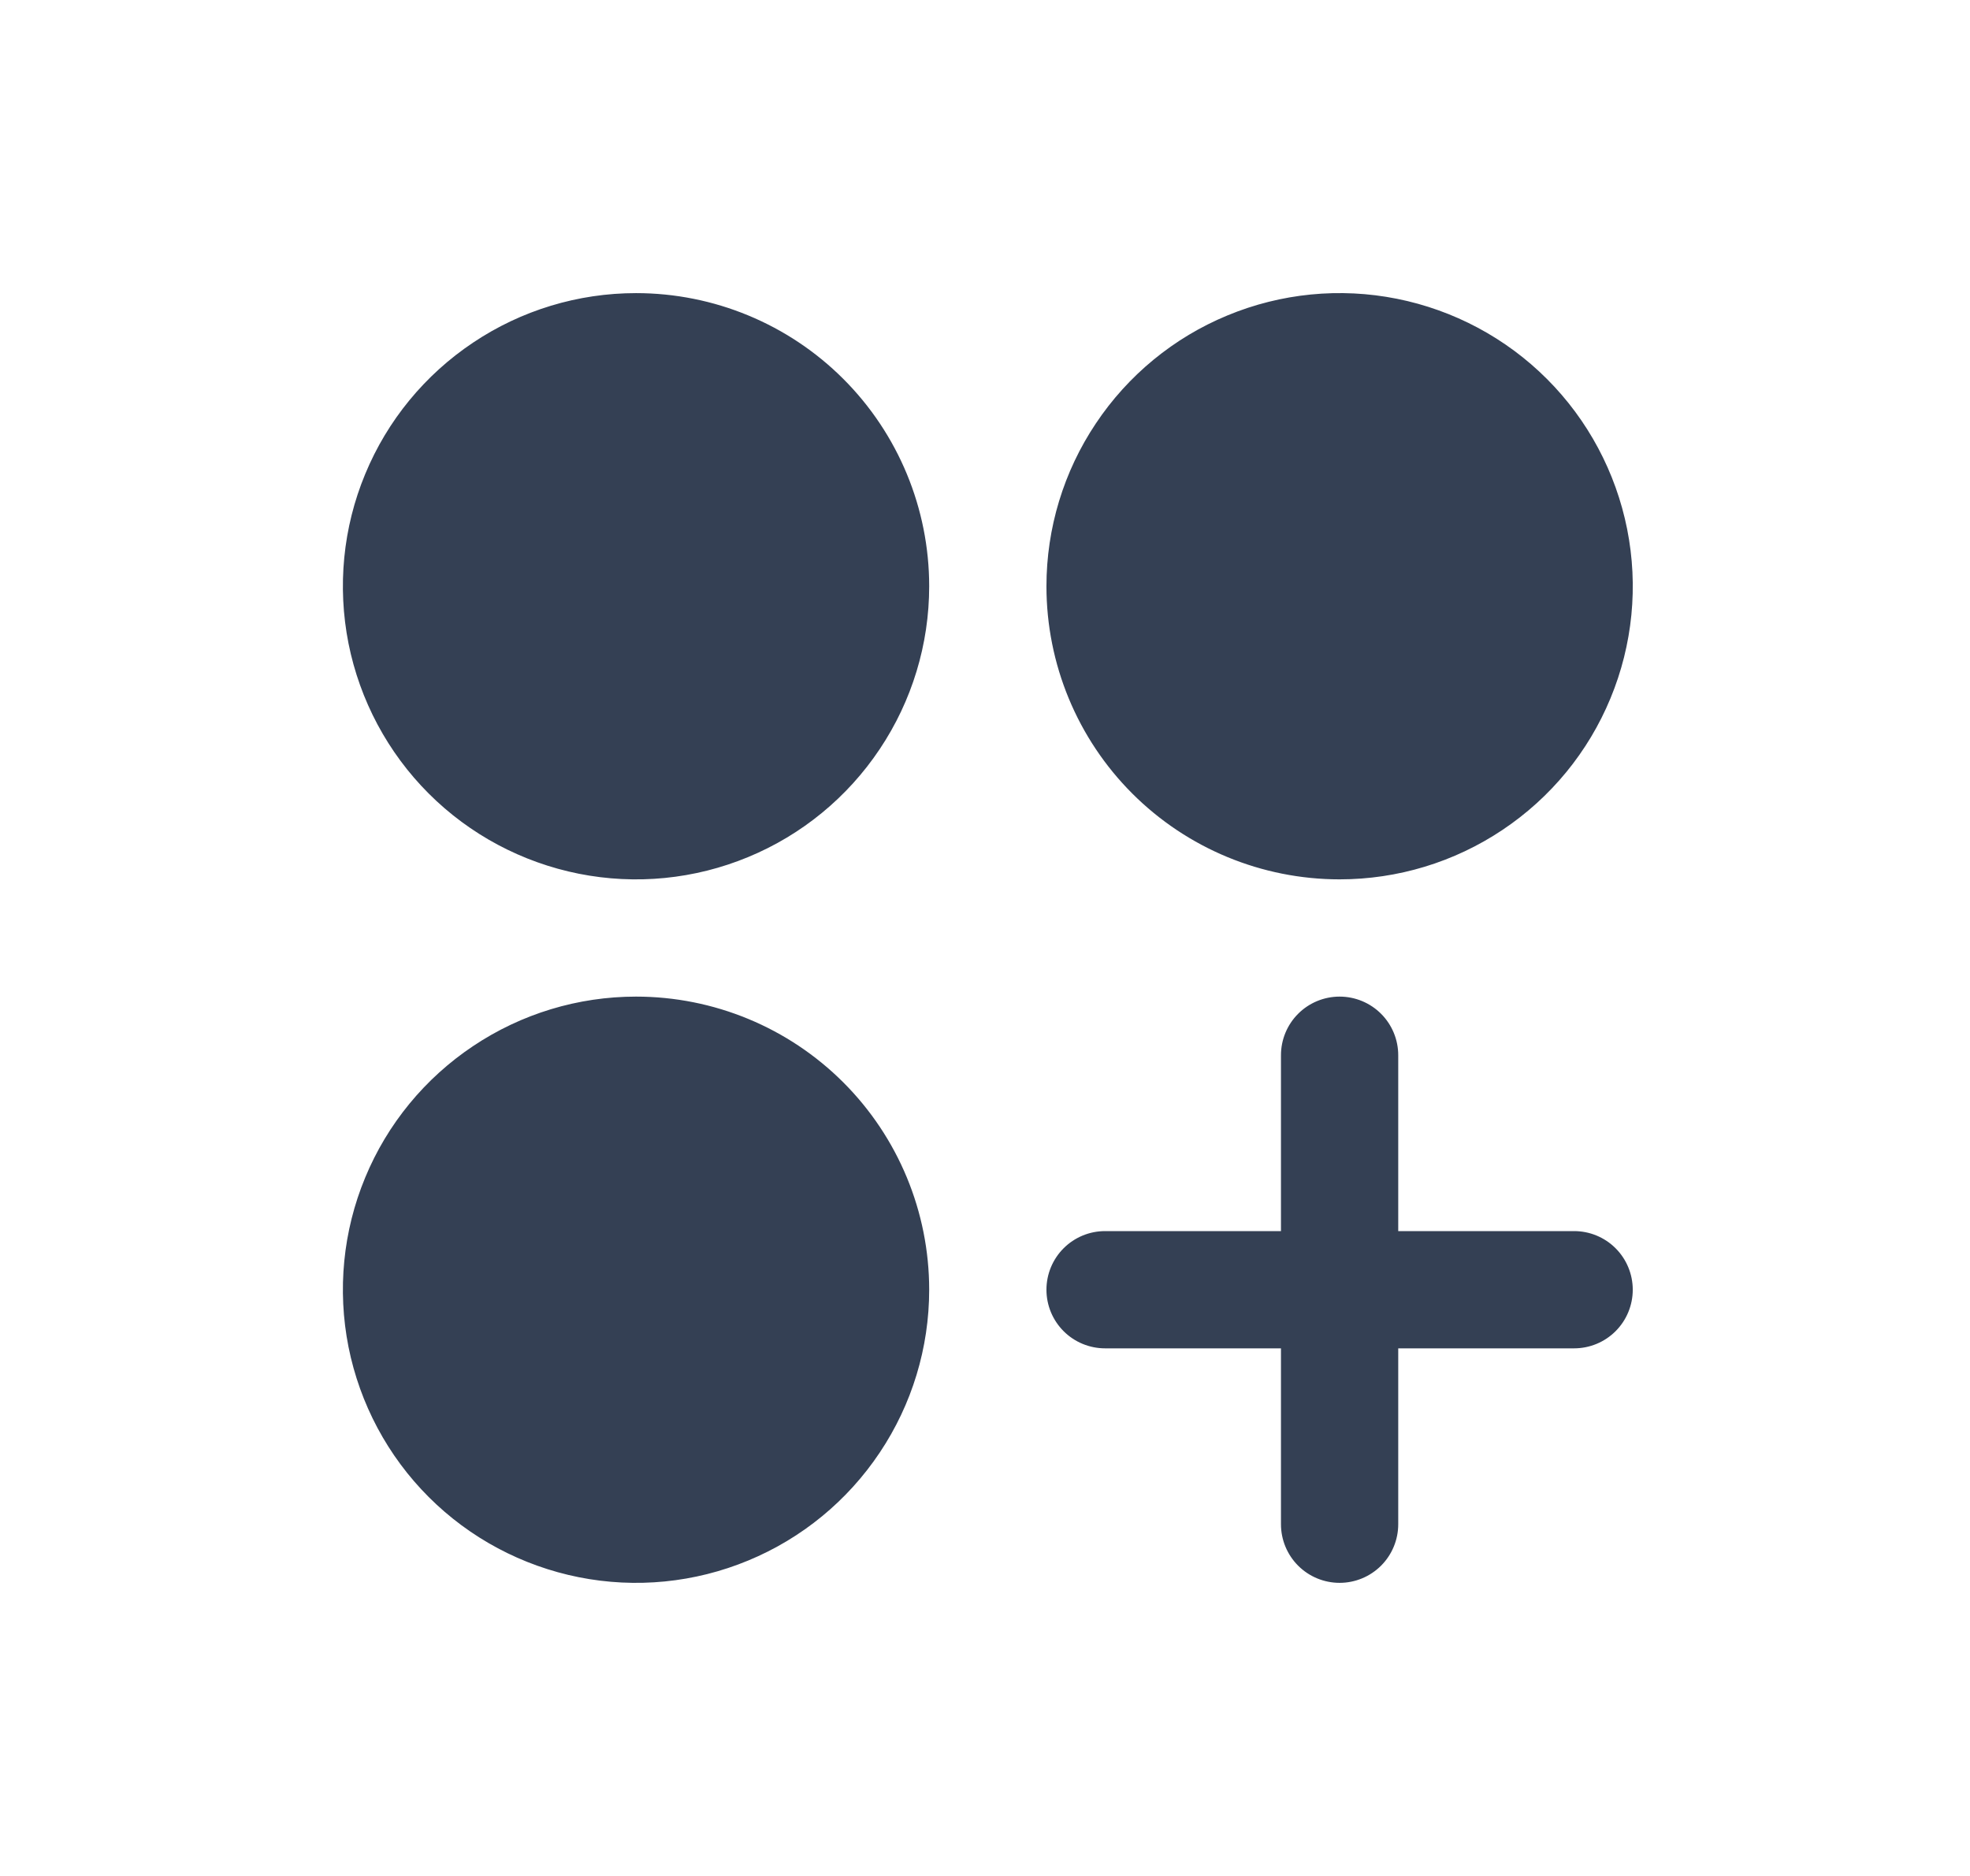<svg width="21" height="20" viewBox="0 0 21 20" fill="none" xmlns="http://www.w3.org/2000/svg">
<path d="M9.905 6.25C9.905 6.868 9.722 7.472 9.378 7.986C9.035 8.5 8.547 8.901 7.976 9.137C7.405 9.374 6.777 9.436 6.17 9.315C5.564 9.194 5.007 8.897 4.57 8.46C4.133 8.023 3.836 7.466 3.715 6.86C3.595 6.253 3.656 5.625 3.893 5.054C4.129 4.483 4.53 3.995 5.044 3.652C5.558 3.308 6.162 3.125 6.78 3.125C7.609 3.125 8.404 3.454 8.99 4.04C9.576 4.626 9.905 5.421 9.905 6.25ZM14.28 9.375C14.898 9.375 15.502 9.192 16.016 8.848C16.53 8.505 16.931 8.017 17.167 7.446C17.404 6.875 17.466 6.247 17.345 5.64C17.224 5.034 16.927 4.477 16.49 4.04C16.053 3.603 15.496 3.306 14.89 3.185C14.284 3.064 13.655 3.126 13.084 3.363C12.513 3.599 12.025 4 11.682 4.514C11.338 5.028 11.155 5.632 11.155 6.25C11.155 7.079 11.484 7.874 12.07 8.46C12.656 9.046 13.451 9.375 14.28 9.375ZM6.78 10.625C6.162 10.625 5.558 10.808 5.044 11.152C4.53 11.495 4.129 11.983 3.893 12.554C3.656 13.125 3.595 13.754 3.715 14.36C3.836 14.966 4.133 15.523 4.57 15.96C5.007 16.397 5.564 16.694 6.17 16.815C6.777 16.936 7.405 16.874 7.976 16.637C8.547 16.401 9.035 16 9.378 15.486C9.722 14.972 9.905 14.368 9.905 13.75C9.905 12.921 9.576 12.126 8.99 11.54C8.404 10.954 7.609 10.625 6.78 10.625ZM16.78 13.125H14.905V11.25C14.905 11.084 14.839 10.925 14.722 10.808C14.605 10.691 14.446 10.625 14.28 10.625C14.114 10.625 13.955 10.691 13.838 10.808C13.721 10.925 13.655 11.084 13.655 11.25V13.125H11.78C11.614 13.125 11.455 13.191 11.338 13.308C11.221 13.425 11.155 13.584 11.155 13.75C11.155 13.916 11.221 14.075 11.338 14.192C11.455 14.309 11.614 14.375 11.78 14.375H13.655V16.25C13.655 16.416 13.721 16.575 13.838 16.692C13.955 16.809 14.114 16.875 14.28 16.875C14.446 16.875 14.605 16.809 14.722 16.692C14.839 16.575 14.905 16.416 14.905 16.25V14.375H16.78C16.946 14.375 17.105 14.309 17.222 14.192C17.339 14.075 17.405 13.916 17.405 13.75C17.405 13.584 17.339 13.425 17.222 13.308C17.105 13.191 16.946 13.125 16.78 13.125Z" fill="#344054"/>
</svg>
